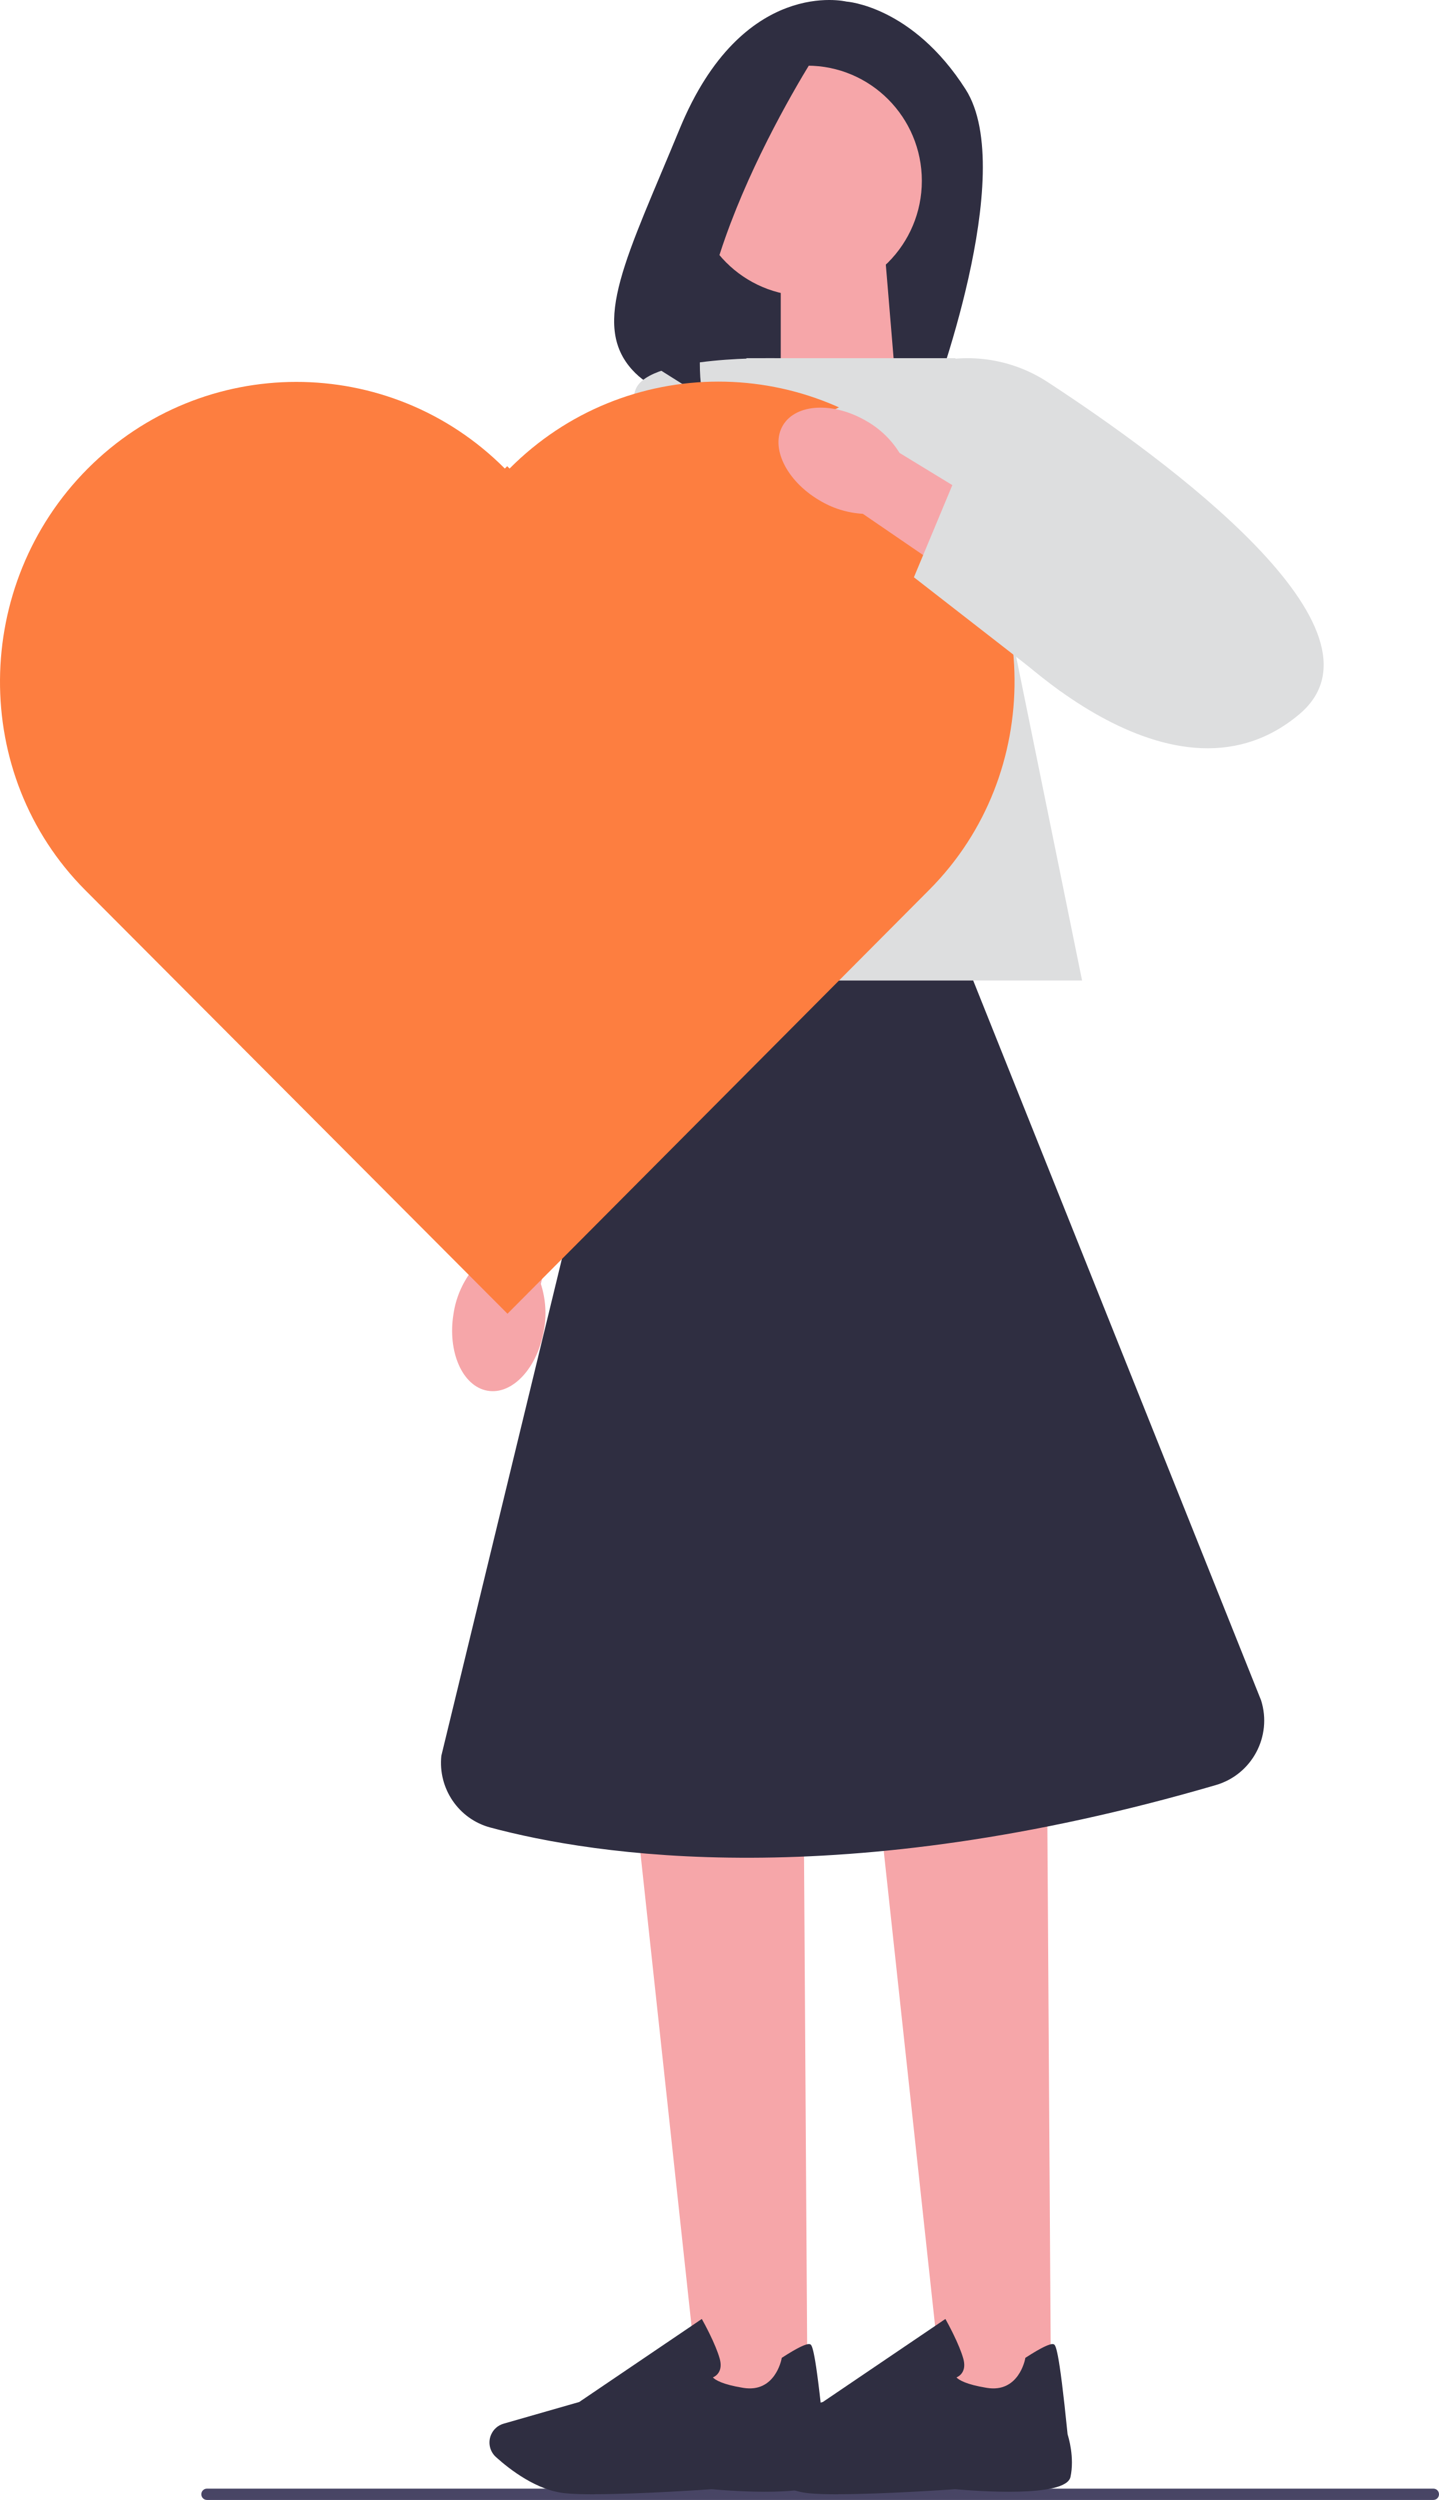 <svg width="110" height="191" viewBox="0 0 110 191" fill="none" xmlns="http://www.w3.org/2000/svg">
<g clip-path="url(#clip0_250_2358)">
<path d="M15.389 190.567C15.389 190.807 15.581 191 15.82 191H109.569C109.808 191 110 190.807 110 190.567C110 190.327 109.808 190.135 109.569 190.135H15.82C15.581 190.135 15.389 190.327 15.389 190.567Z" fill="#484565"/>
<path d="M64.69 0.119C64.69 0.119 56.754 -1.811 51.952 9.851C47.949 19.571 45.11 24.762 48.359 28.289C49.521 29.55 51.18 30.23 52.89 30.288L71.18 30.891C71.18 30.891 77.895 13.217 73.814 6.826C69.732 0.432 64.69 0.119 64.69 0.119Z" fill="#2F2E41"/>
<path d="M68.479 29.422L59.682 32.327V19.615H67.664L68.479 29.422Z" fill="#F6A6A9"/>
<path d="M61.728 183.464H53.484L48.707 139.268H61.445L61.728 183.464Z" fill="#F6A6A9"/>
<path d="M45.457 190.568C44.592 190.568 43.82 190.546 43.237 190.491C41.046 190.291 38.96 188.67 37.909 187.721C37.438 187.296 37.286 186.616 37.533 186.031C37.71 185.609 38.062 185.297 38.496 185.173L44.28 183.515L53.647 177.172L53.752 177.361C53.791 177.43 54.711 179.095 55.019 180.218C55.135 180.647 55.106 181.003 54.929 181.276C54.806 181.469 54.635 181.578 54.494 181.64C54.664 181.818 55.197 182.178 56.83 182.439C59.221 182.821 59.721 180.334 59.742 180.229L59.757 180.145L59.829 180.098C60.967 179.364 61.666 179.029 61.908 179.099C62.06 179.142 62.31 179.218 62.987 185.987C63.056 186.198 63.531 187.758 63.208 189.244C62.857 190.866 55.805 190.306 54.393 190.179C54.353 190.182 49.072 190.56 45.454 190.56V190.568H45.457Z" fill="#2F2E41"/>
<path d="M80.343 183.464H72.103L67.322 139.268H80.061L80.343 183.464Z" fill="#F6A6A9"/>
<path d="M64.079 190.568C63.213 190.568 62.441 190.546 61.858 190.491C59.667 190.291 57.581 188.67 56.53 187.721C56.06 187.296 55.907 186.616 56.154 186.031C56.331 185.609 56.683 185.297 57.117 185.173L62.901 183.515L72.268 177.172L72.373 177.361C72.412 177.43 73.332 179.095 73.64 180.218C73.756 180.647 73.727 181.003 73.55 181.276C73.427 181.469 73.256 181.578 73.115 181.64C73.285 181.818 73.818 182.178 75.451 182.439C77.842 182.821 78.342 180.334 78.363 180.229L78.378 180.145L78.45 180.098C79.588 179.364 80.287 179.029 80.529 179.099C80.681 179.142 80.931 179.218 81.609 185.987C81.677 186.198 82.152 187.758 81.829 189.244C81.478 190.866 74.426 190.306 73.014 190.179C72.974 190.182 67.693 190.56 64.075 190.56V190.568H64.079Z" fill="#2F2E41"/>
<path d="M82.716 74.91H42.672L57.065 27.365H73.031L82.716 74.91Z" fill="#DDDEDF"/>
<path d="M41.582 101.589C41.104 104.5 39.17 106.591 37.261 106.253C35.352 105.915 34.19 103.283 34.668 100.371C34.842 99.204 35.302 98.103 36.008 97.154L38.188 84.841L44.125 86.088L41.343 98.092C41.709 99.226 41.792 100.425 41.586 101.589L41.582 101.589Z" fill="#F6A6A9"/>
<path d="M59.587 27.372C59.587 27.372 49.642 27.111 48.595 29.735C47.548 32.364 35.248 94.882 35.248 94.882H43.361L59.587 27.372Z" fill="#DDDEDF"/>
<path d="M61.698 22.618C66.541 22.618 70.467 18.677 70.467 13.817C70.467 8.956 66.541 5.016 61.698 5.016C56.856 5.016 52.93 8.956 52.93 13.817C52.93 18.677 56.856 22.618 61.698 22.618Z" fill="#F6A6A9"/>
<path d="M63.075 3.024C63.075 3.024 51.818 19.83 53.712 30.314L47.164 26.195C47.164 26.195 51.775 4.973 58.645 3.326L63.075 3.021L63.075 3.024Z" fill="#2F2E41"/>
<path d="M74.394 74.91H48.117L33.738 134.138C33.473 136.639 35.053 138.973 37.476 139.624C45.364 141.743 64.292 144.75 92.945 136.381C95.701 135.578 97.266 132.659 96.401 129.911L74.394 74.914V74.91Z" fill="#2F2E41"/>
<path d="M38.953 35.799L38.771 35.617L38.59 35.799C29.778 26.962 15.497 26.973 6.692 35.817C-2.113 44.665 -2.29 59.177 6.522 68.014L38.793 100.371L71.043 67.974C79.848 59.126 79.663 44.614 70.854 35.777C62.042 26.94 47.761 26.951 38.956 35.795C38.956 35.795 38.953 35.799 38.953 35.799Z" fill="#FD7E40"/>
<path d="M62.785 31.815L70.065 28.067C73.394 26.831 77.106 27.245 80.083 29.19C89.138 35.101 106.987 48.133 99.316 54.575C89.207 63.066 75.541 48.006 75.541 48.006L62.785 31.815Z" fill="#DDDEDF"/>
<path d="M62.626 38.22C60.094 36.722 58.852 34.156 59.855 32.487C60.859 30.822 63.724 30.688 66.259 32.185C67.28 32.771 68.139 33.599 68.762 34.603L79.41 41.095L76.107 46.199L65.958 39.256C64.77 39.187 63.626 38.83 62.623 38.216H62.626L62.626 38.22Z" fill="#F6A6A9"/>
<path d="M69.861 44.105L72.889 36.846L87.685 41.761L81.067 52.815L69.861 44.105Z" fill="#DDDEDF"/>
</g>
<defs>
<clipPath id="clip0_250_2358">
<rect width="110" height="191" fill="white"/>
</clipPath>
</defs>
</svg>
